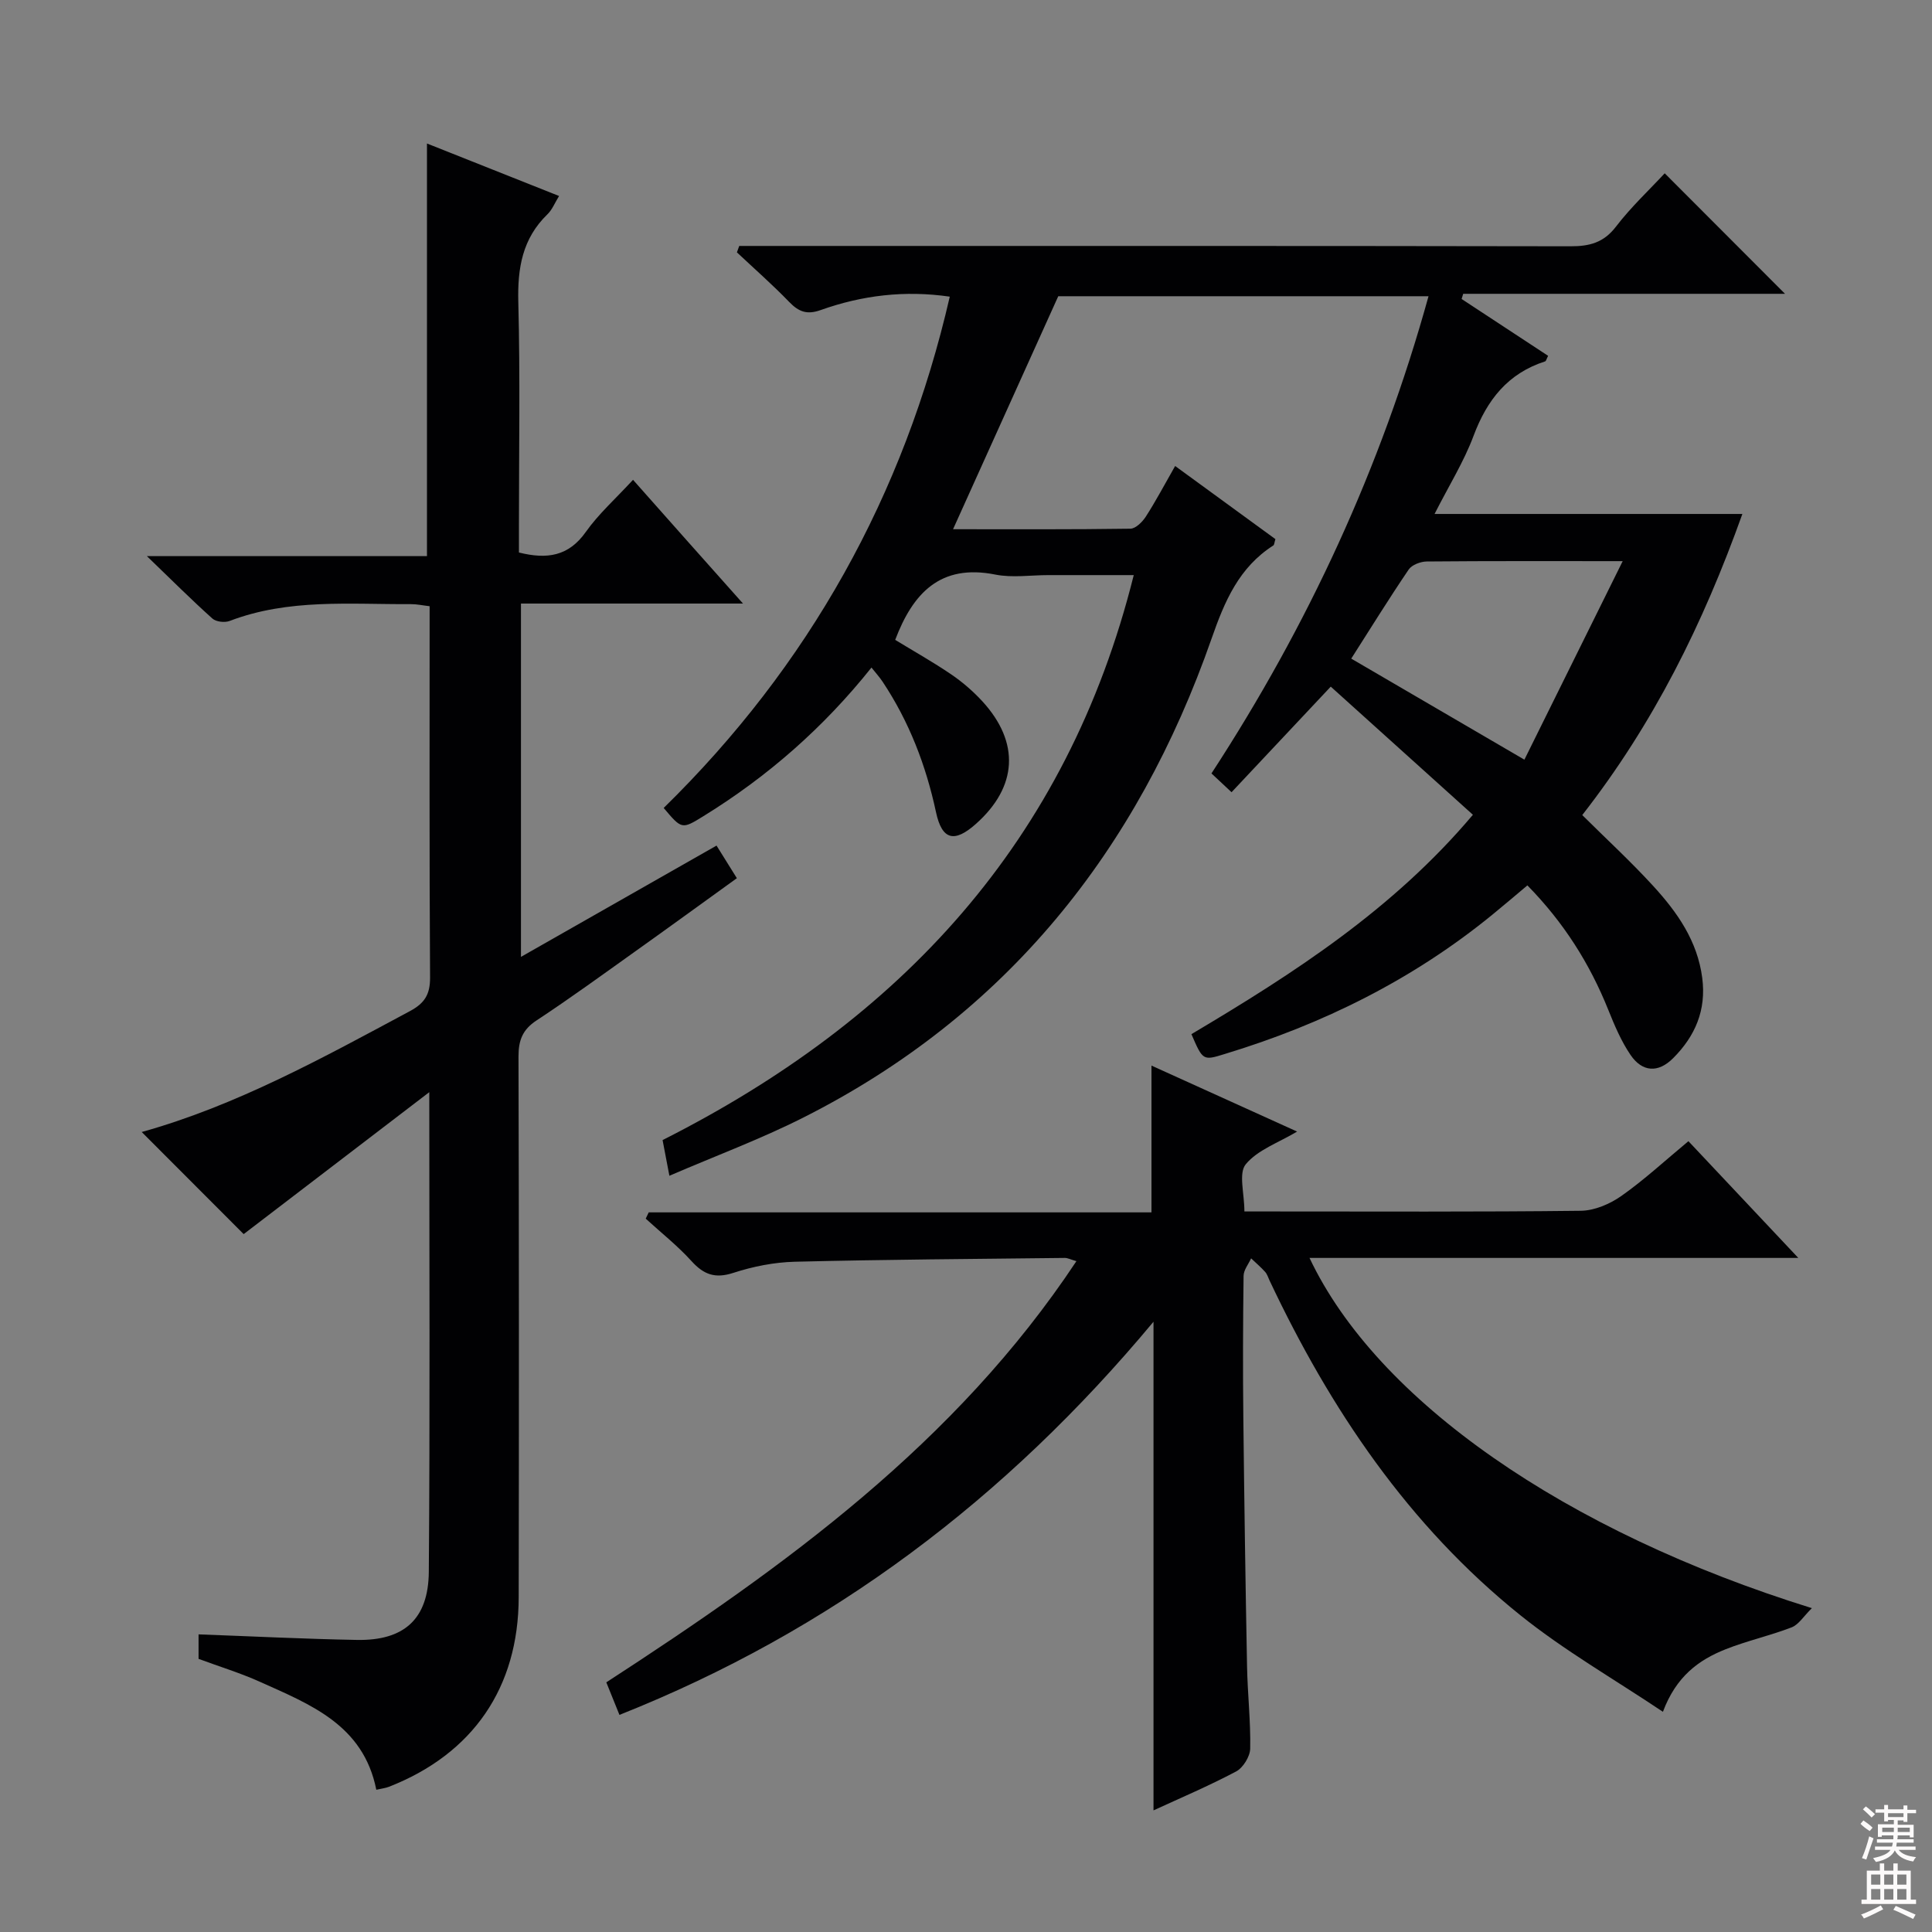 <svg enable-background="new 0 0 400 400" viewBox="0 0 400 400" xmlns="http://www.w3.org/2000/svg"><rect x="0" y="0" width="400" height="400" fill="#808080" stroke="none"/><g fill="#010103"><path d="m246.67 214.11c21.27-12.63 41.77-25.85 58.28-45.42-9.85-8.88-19.43-17.52-29.43-26.53-7.01 7.46-13.68 14.56-20.54 21.86-1.46-1.37-2.63-2.47-4.16-3.89 19.95-30.6 35.11-63.28 44.94-98.8-25.83 0-51.39 0-76.66 0-7.19 15.92-14.38 31.84-21.78 48.24 12.2 0 24.46.07 36.72-.11 1.1-.02 2.48-1.4 3.19-2.5 2.06-3.2 3.84-6.57 6.07-10.48 7.11 5.19 13.99 10.2 20.76 15.14-.23.74-.23 1.18-.43 1.31-7.11 4.55-10.08 11.53-12.78 19.27-15.33 43.9-42.52 77.98-84.53 99.18-8.83 4.46-18.16 7.92-27.73 12.05-.6-3.15-.99-5.2-1.41-7.39 49.18-24.83 83.76-61.69 97.55-116.97-6.21 0-11.95 0-17.68 0-3.67 0-7.45.59-10.98-.11-11.43-2.28-17.08 3.9-20.73 13.52 3.8 2.32 7.84 4.58 11.65 7.18 2.32 1.58 4.5 3.48 6.4 5.54 7.82 8.54 7.28 17.72-1.35 25.39-4.42 3.93-7 3.38-8.25-2.43-2.08-9.71-5.56-18.75-11.05-27.01-.62-.94-1.39-1.78-2.31-2.94-9.92 12.44-21.52 22.59-34.81 30.78-4.46 2.75-4.47 2.72-8.21-1.71 30.05-29.44 49.78-64.74 59.23-105.86-9.35-1.36-18.19-.27-26.74 2.78-2.83 1.01-4.54.35-6.5-1.68-3.45-3.57-7.2-6.86-10.83-10.27.16-.44.32-.88.48-1.33h5.13c55.65 0 111.3-.03 166.96.07 3.95.01 6.88-.74 9.43-4.07 3.1-4.05 6.89-7.59 10.09-11.04 8.38 8.39 16.56 16.59 24.91 24.95-22.03 0-44.33 0-66.63 0-.11.36-.22.71-.33 1.07 5.98 3.93 11.96 7.86 17.91 11.77-.33.63-.41 1.08-.62 1.15-7.71 2.48-12.03 7.97-14.81 15.4-2.01 5.38-5.12 10.35-8.08 16.19h63.73c-8.15 22.78-18.38 43.41-33.15 62.34 4.92 4.89 10.02 9.58 14.68 14.67 4.97 5.43 9.16 11.35 10.16 19.05.87 6.69-1.48 12.06-6.01 16.6-3.1 3.12-6.41 2.92-8.85-.68-1.93-2.84-3.31-6.12-4.6-9.33-3.83-9.53-9.17-18.03-16.74-25.75-2.47 2.07-4.82 4.08-7.22 6.04-16.46 13.45-35.12 22.7-55.38 28.85-4.58 1.42-4.58 1.41-6.96-4.09zm68.94-56.83c6.67-13.47 13.3-26.86 20.35-41.1-14.61 0-27.59-.05-40.56.07-1.28.01-3.09.69-3.75 1.67-4.15 6.12-8.04 12.41-11.89 18.44 11.92 6.96 23.37 13.63 35.85 20.92z"/><path d="m153.83 124.96c-16.02 0-30.77 0-45.97 0v73.15c13.61-7.75 26.82-15.26 40.49-23.04 1.36 2.19 2.63 4.22 4.21 6.75-7.11 5.12-14.05 10.18-21.05 15.16-6.77 4.83-13.5 9.73-20.44 14.3-2.89 1.9-3.72 4.11-3.72 7.43.1 37.32.11 74.65.04 111.97-.03 18.74-9.49 32.45-26.85 39.25-.74.29-1.55.37-2.63.62-2.67-13.44-13.67-17.66-24.14-22.37-4.05-1.82-8.34-3.13-12.66-4.73 0-1.61 0-3.23 0-5.07 11.03.4 21.91.95 32.8 1.15 9.72.17 14.79-4.28 14.87-14.1.26-32.47.1-64.95.1-99.31-13.7 10.48-26.37 20.17-38.43 29.39-6.55-6.56-13.8-13.82-21.11-21.14 19.51-5.43 37.47-15.34 55.55-25.04 3.03-1.63 4.17-3.45 4.15-6.94-.16-25.49-.09-50.98-.09-76.88-1.41-.16-2.66-.44-3.91-.43-12.59.07-25.3-1.18-37.49 3.48-1.01.39-2.82.19-3.58-.5-4.29-3.84-8.37-7.92-13.56-12.92h57.99c0-28.59 0-56.75 0-85.43 9.03 3.59 17.91 7.12 27.35 10.87-.89 1.44-1.43 2.84-2.4 3.78-5.2 5.03-6.22 11.14-6.04 18.15.4 15.49.13 30.99.13 46.48v5.4c5.84 1.46 10.29.77 13.84-4.25 2.66-3.76 6.19-6.9 9.78-10.8 7.39 8.35 14.63 16.49 22.77 25.62z"/><path d="m128.25 355.05c-.96-2.38-1.76-4.35-2.72-6.74 36.92-23.97 72.31-49.46 97.33-87.2-1.19-.34-1.79-.67-2.39-.67-18.65.21-37.3.33-55.94.79-4.26.11-8.63.98-12.69 2.3-3.77 1.23-6.12.38-8.67-2.43-2.88-3.18-6.3-5.88-9.48-8.79.21-.43.42-.86.62-1.3h104.09c0-10.37 0-20.07 0-30.39 10.05 4.55 19.96 9.04 30.15 13.66-3.88 2.32-8.18 3.79-10.63 6.77-1.53 1.86-.28 6.01-.28 9.77h5.63c21.33 0 42.67.11 63.99-.14 2.84-.03 6.03-1.39 8.41-3.06 4.75-3.34 9.04-7.32 13.9-11.35 7.31 7.77 14.52 15.42 22.75 24.17-34.55 0-67.71 0-101.2 0 13.94 29.48 52.86 56.63 104.01 72.51-1.71 1.68-2.73 3.41-4.2 3.98-4.48 1.73-9.22 2.77-13.68 4.54-5.54 2.2-10.22 5.6-12.96 12.94-10.18-6.82-20.41-12.68-29.5-19.98-23.17-18.6-39.37-42.66-51.95-69.33-.28-.6-.48-1.29-.9-1.76-.9-1-1.93-1.88-2.91-2.81-.55 1.21-1.55 2.41-1.56 3.63-.13 9.83-.16 19.67-.05 29.5.19 17.14.44 34.29.77 51.43.11 5.65.76 11.3.65 16.94-.03 1.64-1.47 3.96-2.91 4.73-5.68 3.01-11.62 5.53-17.11 8.06 0-16.84 0-33.43 0-50.02 0-16.49 0-32.99 0-51.15-30.59 36.72-66.74 63.99-110.57 81.4z"/></g><path d="m385.2 377.6.6-.7c.6.4 1.3.9 1.9 1.5l-.6.7c-.8-.5-1.4-1-1.9-1.5zm.3 7.1c.6-1.4 1.1-2.9 1.5-4.5.3.1.6.3.9.4-.5 1.4-1 2.9-1.5 4.4zm.2-10.1.6-.6c.7.5 1.3 1.1 1.9 1.6l-.7.7c-.6-.6-1.2-1.2-1.8-1.7zm8.4-.8h.8v.9h1.8v.7h-1.8v1.8h-.8v-.3h-1.2v.9h3.3v2.6h-.8v-.4h-2.5c0 .3 0 .6-.1.8h3.4v.7h-3.5c0 .3-.1.6-.1.8h4v.7h-3.5c.7.9 1.9 1.3 3.6 1.5-.2.2-.4.5-.6.9-1.9-.3-3.2-1.1-3.8-2.3-.5 1.1-1.8 2-3.9 2.4-.2-.3-.4-.5-.6-.8 1.9-.4 3.1-.9 3.6-1.7h-3.2v-.7h3.5c.1-.2.1-.5.2-.8h-3.3v-.7h3.4c0-.2 0-.5 0-.8h-2.4v.3h-.8v-2.6h3.3v-.9h-1.2v.3h-.8v-1.8h-1.8v-.7h1.8v-.9h.8v.9h3.2zm-4.4 5.5h2.4c0-.3 0-.6 0-.9h-2.4zm1.2-3.1h3.2v-.8h-3.2zm4.4 2.2h-2.4v.9h2.5v-.9z" fill="#fcfafa"/><path d="m389.2 385.8h.9v1.5h1.9v-1.5h.9v1.5h2.7v6h1.1v.9h-11.3v-.9h1.1v-6h2.7zm.2 8.7.5.8c-1.2.6-2.5 1.3-4 1.9-.2-.3-.3-.6-.6-.8 1.6-.6 3-1.3 4.1-1.9zm-2-4.3h1.9v-2.1h-1.9zm0 3.1h1.9v-2.2h-1.9zm2.7-3.1h1.9v-2.1h-1.9zm0 3.1h1.9v-2.2h-1.9zm2.4 1.3c1.4.6 2.7 1.2 4.1 1.8l-.5.9c-1.5-.7-2.8-1.4-4.1-1.9zm2.2-6.5h-1.9v2.1h1.9zm-1.9 5.2h1.9v-2.2h-1.9z" fill="#fcfafa"/></svg>